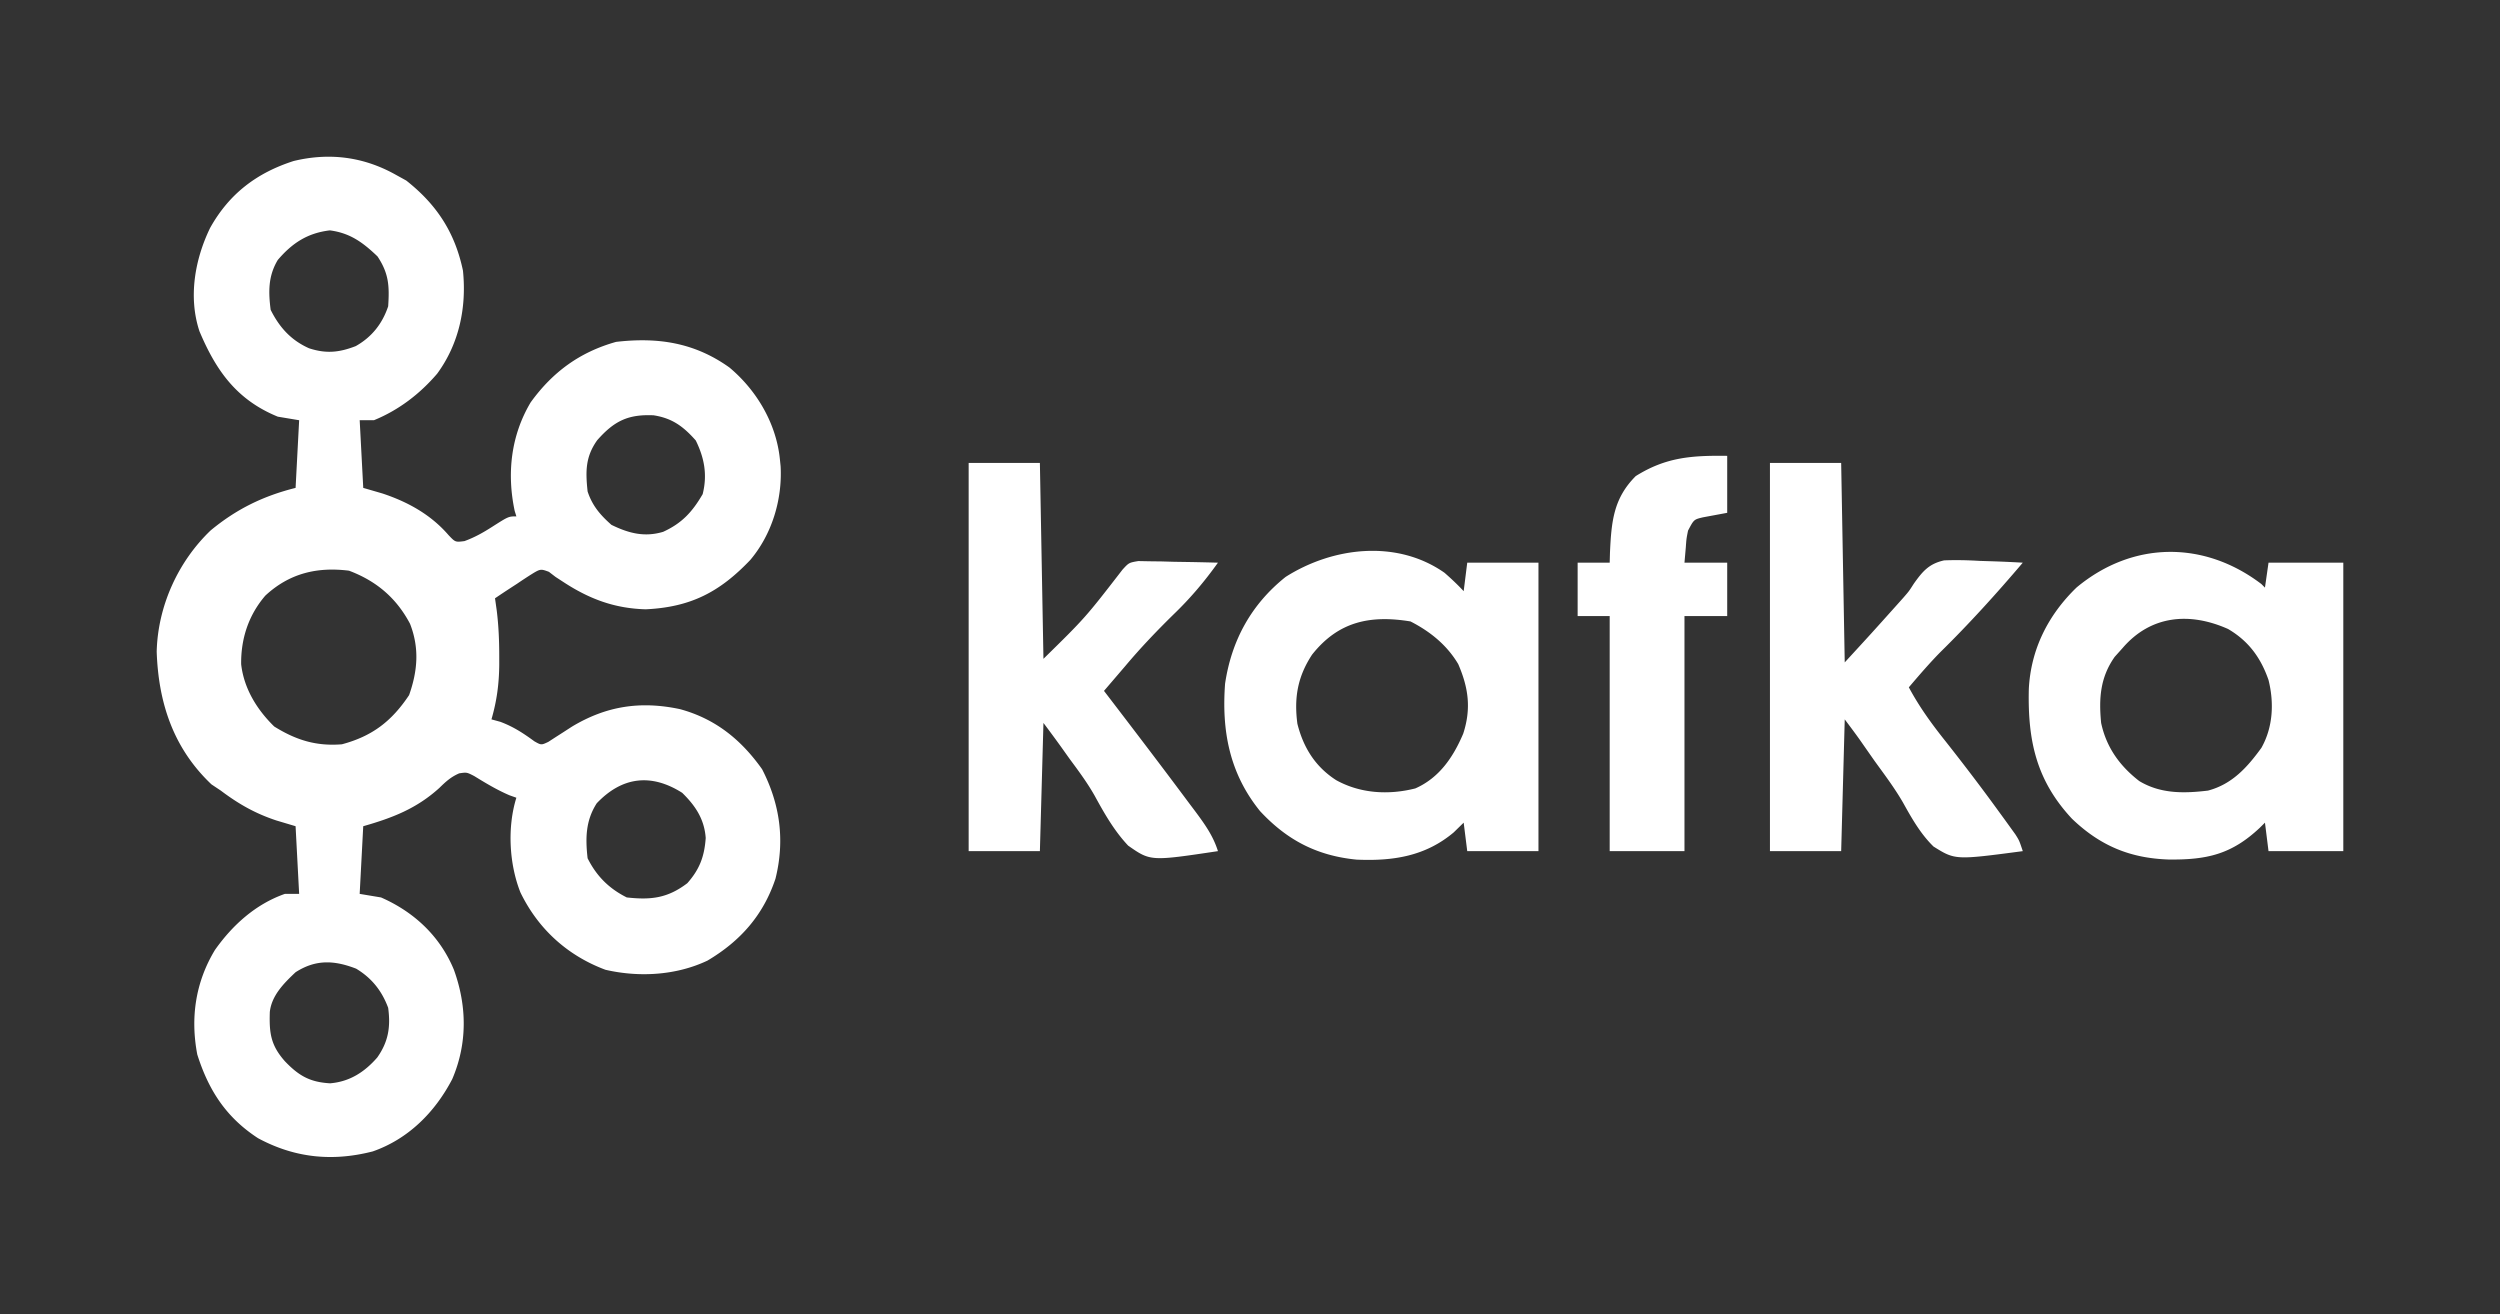 <svg viewBox="0 0 702 369" xmlns="http://www.w3.org/2000/svg" width="702" height="369"><rect x="0" y="0" width="702" height="369" fill="#333333" stroke="none"/><path fill="#FFF" d="m111 49 3.063 1.688C122.644 57.444 127.758 65.293 130 76c1.05 10.31-1.057 20.506-7.25 28.938-4.882 5.697-10.78 10.211-17.75 13.062h-4l1 19 5.375 1.563c7.171 2.381 13.607 5.94 18.594 11.718 1.896 1.99 1.896 1.99 4.457 1.66 2.855-1.044 5.201-2.365 7.762-4.004C142.798 145 142.798 145 145 145l-.477-1.531c-2.24-10.565-1.05-21.16 4.477-30.469 6.175-8.552 13.807-14.135 24-17 11.754-1.359 22.018.192 31.813 7.188C212.51 109.618 217.994 118.951 219 129l.195 1.918c.512 9.369-2.44 19.118-8.507 26.309-8.596 9.033-16.751 13.273-29.387 13.867-8.786-.25-15.845-2.91-23.145-7.692L156 162l-1.86-1.426c-2.385-.889-2.385-.889-5.374.98a156.351 156.351 0 0 0-3.516 2.321l-1.824 1.184A337.971 337.971 0 0 0 139 168l.488 3.473c.539 4.333.703 8.6.7 12.964l.001 2.24c-.051 5.358-.686 10.158-2.189 15.323l2.5.688c3.68 1.38 6.418 3.18 9.57 5.484 1.916 1.078 1.916 1.078 3.887.152L156 207l2.191-1.402 2.371-1.536c9.743-5.868 19.35-7.276 30.375-4.937 9.896 2.689 17.158 8.538 23.063 16.875 5.059 9.825 6.431 19.996 3.754 30.742-3.438 10.297-9.897 17.538-19.094 22.996-8.785 4.167-19.194 4.754-28.64 2.575-10.708-3.985-18.95-11.515-23.895-21.75-3.155-8-3.706-18.271-1.125-26.563l-1.938-.688c-3.5-1.5-6.638-3.393-9.878-5.386-2.105-1.09-2.105-1.09-4.235-.774-2.35 1.023-3.743 2.306-5.574 4.098-6.392 5.797-13.128 8.394-21.375 10.75l-1 19 6 1c9.283 4.074 16.537 10.856 20.438 20.25 3.705 10.17 3.852 20.74-.438 30.75-4.837 9.303-12.338 16.83-22.332 20.316-11.345 2.907-21.907 1.84-32.215-3.718-8.957-5.834-13.872-13.438-17.058-23.512-1.964-10.383-.482-20.313 4.96-29.332C65.3 259.742 71.803 253.874 80 251h4l-1-19-5.438-1.625C71.618 228.398 66.977 225.75 62 222l-2.625-1.75C48.675 210.114 44.493 197.381 44 183c.304-12.72 5.94-25.247 15.156-34.063C66.396 142.952 73.886 139.28 83 137l1-19-6-1c-11.469-4.696-17.304-12.826-22-24-3.159-9.572-1.288-20.156 3-29 5.34-9.576 13.072-15.45 23.441-18.785C92.45 42.789 102.034 44.005 111 49ZM78 73c-2.697 4.494-2.655 8.893-2 14 2.459 4.918 5.699 8.53 10.781 10.793 4.778 1.564 8.434 1.2 13.102-.602 4.523-2.545 7.49-6.311 9.117-11.191.368-5.616.216-9.177-3-14-4.106-3.927-7.694-6.565-13.375-7.313C86.337 65.436 82.048 68.257 78 73Zm89.688 50.625c-3.32 4.672-3.286 8.754-2.688 14.375 1.315 3.989 3.539 6.593 6.688 9.375 4.813 2.361 9.266 3.538 14.527 1.96 5.288-2.422 8.173-5.571 11.097-10.585 1.35-5.397.491-10.113-1.937-15.063-3.5-3.96-6.64-6.262-11.84-7.07-7.157-.323-11.064 1.578-15.847 7.008ZM74.504 167.25c-4.724 5.497-6.878 12.115-6.785 19.277.777 6.831 4.448 12.75 9.281 17.473 6.104 3.801 11.767 5.583 19 5 8.56-2.284 14.003-6.504 18.875-13.813 2.407-6.818 2.918-13.206.266-20.019-3.823-7.266-9.499-12.052-17.141-14.918-9.026-1.128-16.779.766-23.496 7Zm93.058 58.313c-3.129 4.881-3.195 9.8-2.562 15.437 2.493 4.987 5.994 8.497 11 11 6.844.763 11.485.191 17-4 3.48-3.937 4.8-7.539 5.164-12.691-.375-5.28-2.89-9.067-6.601-12.684-8.704-5.52-16.876-4.553-24 2.938ZM83 273c-3.285 3.1-6.729 6.529-7.238 11.172-.169 5.856.203 9.262 4.238 13.828 3.946 4.13 7.08 5.874 12.695 6.195 5.51-.467 9.662-3.154 13.243-7.257 3.136-4.468 3.772-8.577 3.062-13.938-1.773-4.779-4.633-8.38-9-11-6.15-2.38-11.336-2.641-17 1ZM635 164l1 1 1-7h21v81h-21l-1-8-1.434 1.426c-7.938 7.474-14.843 9.044-25.615 8.926-10.9-.37-19.272-3.905-27.15-11.461-10.061-10.787-12.44-22.03-12.11-36.407.566-11.167 5.412-20.774 13.41-28.52 15.763-13.116 35.81-13.205 51.899-.964Zm-39 18-2.188 2.438c-4.085 5.776-4.483 11.69-3.812 18.562 1.464 6.853 5.208 12.065 10.71 16.324 5.985 3.598 12.514 3.491 19.29 2.676 6.755-1.784 10.995-6.482 15-12 3.277-5.81 3.6-12.682 2-19.063-2.17-6.254-5.606-10.951-11.363-14.32-10.81-4.808-21.708-3.868-29.637 5.383ZM405.605 160.824c1.897 1.655 3.682 3.333 5.395 5.176l1-8h20v81h-20l-1-8-2.813 2.75c-7.983 6.711-17.085 8.078-27.246 7.633-11.158-1.084-19.565-5.495-27.128-13.633-8.557-10.584-10.795-22.438-9.813-35.75 1.794-12.152 7.347-22.301 17-30 13.23-8.4 31.176-10.579 44.605-1.176Zm-37.16 22.98c-4.064 6.173-5.104 12.112-4.14 19.419 1.68 6.71 5.038 12.076 10.882 15.84 6.792 3.764 14.716 4.228 22.235 2.324 6.714-2.954 10.66-8.788 13.453-15.387 2.28-7.016 1.48-12.865-1.41-19.531-3.182-5.363-7.894-9.156-13.402-11.969-11.344-1.852-20.24.006-27.618 9.305ZM497 130h20l1 56c7.427-8.079 7.427-8.079 14.75-16.25l1.678-1.878c1.617-1.854 1.617-1.854 2.966-3.97 2.473-3.47 4.255-5.602 8.515-6.548 3.375-.14 6.656-.053 10.029.146l3.517.11A339.8 339.8 0 0 1 568 158c-7.382 8.69-15.01 17.113-23.14 25.11-3.109 3.16-5.988 6.516-8.86 9.89 2.988 5.573 6.494 10.38 10.438 15.313 5.086 6.451 10.053 12.972 14.875 19.625l1.687 2.311a292798606.314 292798606.314 0 0 1 2.915 4.044C567 236 567 236 568 239c-18.986 2.51-18.986 2.51-25.074-1.296-3.647-3.572-6.102-7.91-8.564-12.346-2.351-4.07-5.168-7.806-7.924-11.608-1.4-1.993-2.794-3.99-4.186-5.99-1.383-1.944-2.82-3.85-4.252-5.76l-1 37h-20V130ZM272 130h20l1 55c11.773-11.555 11.773-11.555 22.223-25.076C317 158 317 158 319.635 157.546l3.127.063 3.388.04 3.538.101 3.572.055c2.914.047 5.827.113 8.74.195-3.777 5.29-7.757 9.997-12.438 14.5-4.75 4.66-9.28 9.401-13.562 14.5a5007.402 5007.402 0 0 1-6 7l1.247 1.626c7.595 9.918 15.168 19.854 22.628 29.874l1.782 2.368c2.655 3.586 4.991 6.82 6.343 11.132-18.938 2.84-18.938 2.84-25.204-1.541-3.932-4.16-6.696-9.047-9.43-14.047-2.058-3.633-4.51-6.936-6.991-10.287-.786-1.1-1.57-2.202-2.352-3.305A400.362 400.362 0 0 0 293 203l-1 36h-20V130ZM485 128v16l-6.836 1.27c-2.522.605-2.522.605-4.164 3.73-.454 2.28-.454 2.28-.625 4.688L473 158h12v15h-12v66h-21v-66h-9v-15h9l.078-2.781c.4-8.673.947-15.244 7.235-21.531 8.555-5.372 15.875-5.806 25.687-5.688Z"/></svg>